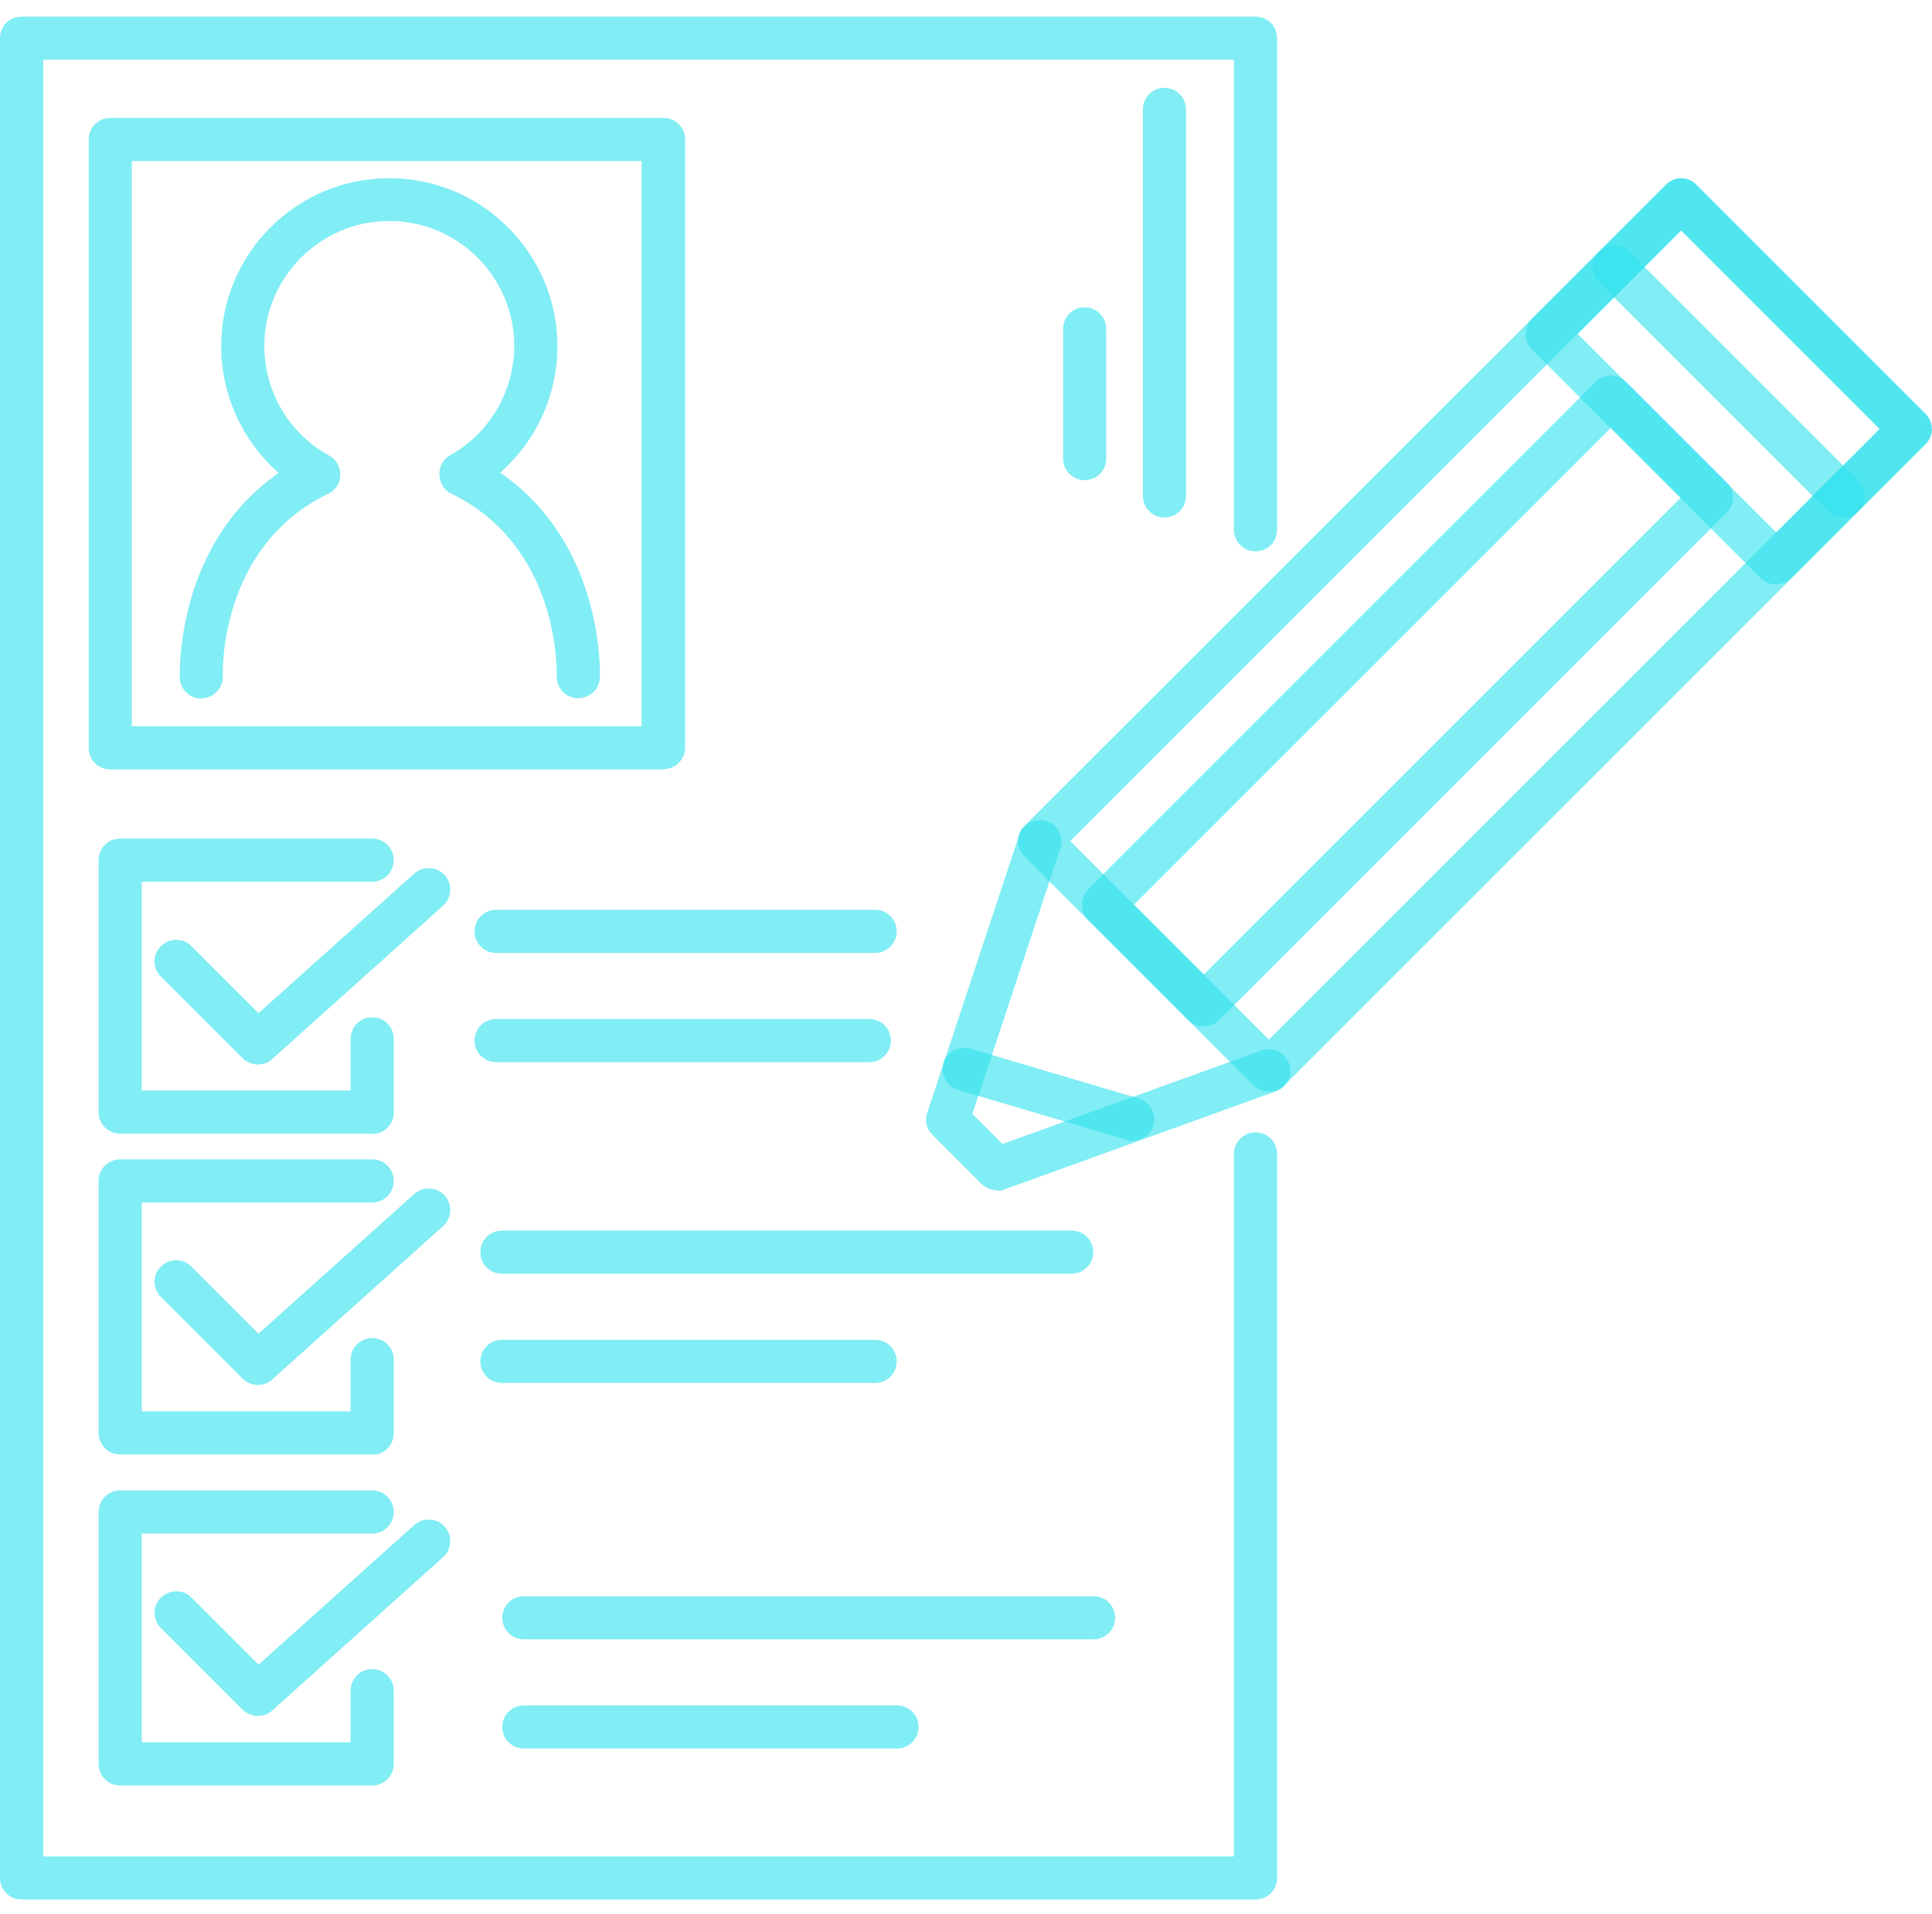 <svg width="107" height="106" viewBox="0 0 107 106" fill="none" xmlns="http://www.w3.org/2000/svg">
<path d="M11.15 38.693C10.505 38.693 9.974 38.181 9.955 37.536C9.955 37.214 9.746 30.141 15.435 26.197C13.444 24.452 12.249 21.892 12.249 19.181C12.249 14.042 16.421 9.87 21.56 9.87C26.699 9.87 30.871 14.042 30.871 19.181C30.871 21.892 29.695 24.433 27.704 26.178C33.431 30.122 33.241 37.214 33.222 37.536C33.203 38.2 32.634 38.674 31.989 38.674C31.326 38.655 30.814 38.105 30.833 37.441C30.833 37.157 31.003 30.274 25.011 27.353C24.803 27.259 24.632 27.107 24.518 26.917C24.348 26.633 24.291 26.291 24.366 25.969C24.442 25.647 24.651 25.362 24.935 25.211C27.116 23.997 28.481 21.665 28.481 19.162C28.481 15.35 25.372 12.24 21.56 12.24C17.749 12.24 14.639 15.35 14.639 19.162C14.639 21.684 16.004 24.016 18.223 25.23C18.621 25.438 18.848 25.855 18.848 26.311C18.848 26.766 18.583 27.164 18.166 27.353C12.174 30.255 12.325 37.138 12.344 37.441C12.363 38.105 11.851 38.655 11.188 38.674H11.15V38.693Z" fill="#31E2ED" fill-opacity="0.61"/>
<path d="M36.73 42.619H6.106C5.442 42.619 4.911 42.088 4.911 41.424V7.728C4.911 7.064 5.442 6.533 6.106 6.533H36.749C37.413 6.533 37.944 7.064 37.944 7.728V41.405C37.944 42.069 37.413 42.6 36.749 42.6L36.73 42.619ZM7.281 40.229H35.535V8.922H7.3V40.21L7.281 40.229Z" fill="#31E2ED" fill-opacity="0.61"/>
<path d="M20.612 62.794H6.656C5.992 62.794 5.461 62.263 5.461 61.599V47.643C5.461 46.979 5.992 46.448 6.656 46.448H20.612C21.276 46.448 21.807 46.979 21.807 47.643C21.807 48.307 21.276 48.837 20.612 48.837H7.851V60.405H19.418V57.541C19.418 56.878 19.949 56.347 20.612 56.347C21.276 56.347 21.807 56.878 21.807 57.541V61.618C21.807 62.282 21.276 62.813 20.612 62.813V62.794Z" fill="#31E2ED" fill-opacity="0.61"/>
<path d="M14.298 58.965C13.995 58.965 13.691 58.851 13.445 58.623L8.913 54.092C8.439 53.617 8.439 52.859 8.913 52.404C9.387 51.949 10.145 51.93 10.6 52.404L14.317 56.12L22.945 48.384C23.438 47.948 24.196 47.986 24.633 48.479C25.069 48.972 25.031 49.73 24.538 50.166L15.075 58.661C14.848 58.87 14.563 58.965 14.279 58.965H14.298Z" fill="#31E2ED" fill-opacity="0.61"/>
<path d="M20.612 80.562H6.656C5.992 80.562 5.461 80.031 5.461 79.368V65.411C5.461 64.748 5.992 64.217 6.656 64.217H20.612C21.276 64.217 21.807 64.748 21.807 65.411C21.807 66.075 21.276 66.606 20.612 66.606H7.851V78.173H19.418V75.31C19.418 74.646 19.949 74.115 20.612 74.115C21.276 74.115 21.807 74.646 21.807 75.31V79.387C21.807 80.05 21.276 80.581 20.612 80.581V80.562Z" fill="#31E2ED" fill-opacity="0.61"/>
<path d="M14.298 76.714C13.995 76.714 13.691 76.6 13.445 76.373L8.913 71.841C8.439 71.367 8.439 70.608 8.913 70.153C9.387 69.698 10.145 69.679 10.6 70.153L14.317 73.87L22.945 66.133C23.438 65.697 24.196 65.735 24.633 66.228C25.069 66.721 25.031 67.479 24.538 67.915L15.075 76.41C14.848 76.619 14.563 76.714 14.279 76.714H14.298Z" fill="#31E2ED" fill-opacity="0.61"/>
<path d="M20.612 98.898H6.656C5.992 98.898 5.461 98.367 5.461 97.704V83.747C5.461 83.084 5.992 82.553 6.656 82.553H20.612C21.276 82.553 21.807 83.084 21.807 83.747C21.807 84.411 21.276 84.942 20.612 84.942H7.851V96.509H19.418V93.646C19.418 92.982 19.949 92.451 20.612 92.451C21.276 92.451 21.807 92.982 21.807 93.646V97.704C21.807 98.367 21.276 98.898 20.612 98.898Z" fill="#31E2ED" fill-opacity="0.61"/>
<path d="M14.298 95.05C13.995 95.05 13.691 94.936 13.445 94.709L8.913 90.177C8.439 89.702 8.439 88.944 8.913 88.489C9.387 88.034 10.145 88.015 10.6 88.489L14.317 92.206L22.945 84.469C23.438 84.033 24.196 84.071 24.633 84.564C25.069 85.057 25.031 85.815 24.538 86.251L15.075 94.746C14.848 94.955 14.563 95.05 14.279 95.05H14.298Z" fill="#31E2ED" fill-opacity="0.61"/>
<path d="M48.468 52.783H27.476C26.813 52.783 26.282 52.252 26.282 51.588C26.282 50.925 26.813 50.394 27.476 50.394H48.468C49.131 50.394 49.662 50.925 49.662 51.588C49.662 52.252 49.131 52.783 48.468 52.783Z" fill="#31E2ED" fill-opacity="0.61"/>
<path d="M48.145 58.832H27.476C26.813 58.832 26.282 58.301 26.282 57.637C26.282 56.973 26.813 56.442 27.476 56.442H48.145C48.809 56.442 49.34 56.973 49.34 57.637C49.34 58.301 48.809 58.832 48.145 58.832Z" fill="#31E2ED" fill-opacity="0.61"/>
<path d="M59.352 70.55H27.798C27.134 70.55 26.604 70.019 26.604 69.356C26.604 68.692 27.134 68.161 27.798 68.161H59.352C60.015 68.161 60.546 68.692 60.546 69.356C60.546 70.019 60.015 70.55 59.352 70.55Z" fill="#31E2ED" fill-opacity="0.61"/>
<path d="M48.467 76.6H27.798C27.134 76.6 26.604 76.069 26.604 75.406C26.604 74.742 27.134 74.211 27.798 74.211H48.467C49.131 74.211 49.662 74.742 49.662 75.406C49.662 76.069 49.131 76.6 48.467 76.6Z" fill="#31E2ED" fill-opacity="0.61"/>
<path d="M60.585 90.802H29.012C28.349 90.802 27.818 90.271 27.818 89.608C27.818 88.944 28.349 88.413 29.012 88.413H60.566C61.23 88.413 61.761 88.944 61.761 89.608C61.761 90.271 61.23 90.802 60.566 90.802H60.585Z" fill="#31E2ED" fill-opacity="0.61"/>
<path d="M49.681 96.851H29.012C28.349 96.851 27.818 96.32 27.818 95.656C27.818 94.993 28.349 94.462 29.012 94.462H49.681C50.345 94.462 50.876 94.993 50.876 95.656C50.876 96.32 50.345 96.851 49.681 96.851Z" fill="#31E2ED" fill-opacity="0.61"/>
<path d="M70.275 60.463C69.971 60.463 69.668 60.349 69.421 60.122L56.735 47.436C56.261 46.962 56.261 46.203 56.735 45.748L92.271 10.232C92.745 9.757 93.504 9.757 93.959 10.232L106.644 22.917C107.118 23.391 107.118 24.15 106.644 24.605L71.128 60.122C70.9 60.349 70.597 60.463 70.275 60.463ZM59.276 46.582L70.275 57.581L104.103 23.752L93.105 12.754L59.276 46.582Z" fill="#31E2ED" fill-opacity="0.61"/>
<path d="M98.377 32.38C98.055 32.38 97.751 32.247 97.524 32.038L84.838 19.352C84.61 19.125 84.497 18.822 84.497 18.499C84.497 18.177 84.629 17.873 84.838 17.646L92.252 10.232C92.726 9.757 93.485 9.757 93.94 10.232L106.626 22.917C107.1 23.391 107.1 24.15 106.626 24.605L99.211 32.019C98.984 32.247 98.68 32.361 98.358 32.361L98.377 32.38ZM87.379 18.499L98.377 29.497L104.104 23.771L93.106 12.773L87.379 18.499Z" fill="#31E2ED" fill-opacity="0.61"/>
<path d="M66.672 56.86C66.369 56.86 66.065 56.746 65.819 56.519L60.263 50.963C60.035 50.735 59.921 50.432 59.921 50.109C59.921 49.787 60.054 49.484 60.263 49.256L88.365 21.154C88.593 20.926 88.896 20.812 89.218 20.812C89.541 20.812 89.844 20.945 90.072 21.154L95.628 26.71C96.102 27.184 96.102 27.942 95.628 28.398L67.525 56.5C67.298 56.727 66.994 56.841 66.672 56.841V56.86ZM62.804 50.109L66.672 53.978L93.087 27.563L89.218 23.695L62.804 50.109Z" fill="#31E2ED" fill-opacity="0.61"/>
<path d="M102.093 28.663C101.79 28.663 101.486 28.549 101.24 28.322L88.554 15.636C88.08 15.162 88.08 14.403 88.554 13.948C89.028 13.493 89.786 13.474 90.241 13.948L102.927 26.634C103.401 27.108 103.401 27.866 102.927 28.322C102.7 28.549 102.396 28.663 102.074 28.663H102.093Z" fill="#31E2ED" fill-opacity="0.61"/>
<path d="M55.218 65.924C54.915 65.924 54.593 65.81 54.365 65.582L51.635 62.852C51.312 62.529 51.198 62.055 51.35 61.638L56.451 46.241C56.66 45.615 57.323 45.274 57.968 45.482C58.594 45.691 58.935 46.373 58.727 46.999L53.853 61.695L55.522 63.364L69.857 58.187C70.464 57.959 71.166 58.282 71.393 58.908C71.621 59.533 71.299 60.216 70.673 60.444L55.617 65.886C55.484 65.943 55.351 65.962 55.218 65.962V65.924Z" fill="#31E2ED" fill-opacity="0.61"/>
<path d="M62.747 63.194C62.633 63.194 62.52 63.194 62.406 63.138L53.057 60.369C52.432 60.179 52.071 59.516 52.242 58.89C52.413 58.264 53.095 57.904 53.721 58.075L63.069 60.843C63.695 61.033 64.056 61.696 63.885 62.322C63.733 62.834 63.259 63.175 62.747 63.175V63.194Z" fill="#31E2ED" fill-opacity="0.61"/>
<path d="M69.535 105.214H1.195C0.531 105.214 0 104.683 0 104.019V2.116C0 1.452 0.531 0.921 1.195 0.921H69.535C70.199 0.921 70.73 1.452 70.73 2.116V29.346C70.73 30.009 70.199 30.54 69.535 30.54C68.871 30.54 68.34 30.009 68.34 29.346V3.31H2.389V102.825H68.34V63.914C68.34 63.25 68.871 62.719 69.535 62.719C70.199 62.719 70.73 63.25 70.73 63.914V104.019C70.73 104.683 70.199 105.214 69.535 105.214Z" fill="#31E2ED" fill-opacity="0.61"/>
<path d="M64.49 28.663C63.827 28.663 63.296 28.132 63.296 27.468V6.06C63.296 5.396 63.827 4.865 64.49 4.865C65.154 4.865 65.685 5.396 65.685 6.06V27.468C65.685 28.132 65.154 28.663 64.49 28.663Z" fill="#31E2ED" fill-opacity="0.61"/>
<path d="M60.073 26.596C59.409 26.596 58.878 26.066 58.878 25.402V18.215C58.878 17.552 59.409 17.02 60.073 17.02C60.736 17.02 61.267 17.552 61.267 18.215V25.402C61.267 26.066 60.736 26.596 60.073 26.596Z" fill="#31E2ED" fill-opacity="0.61"/>
</svg>
